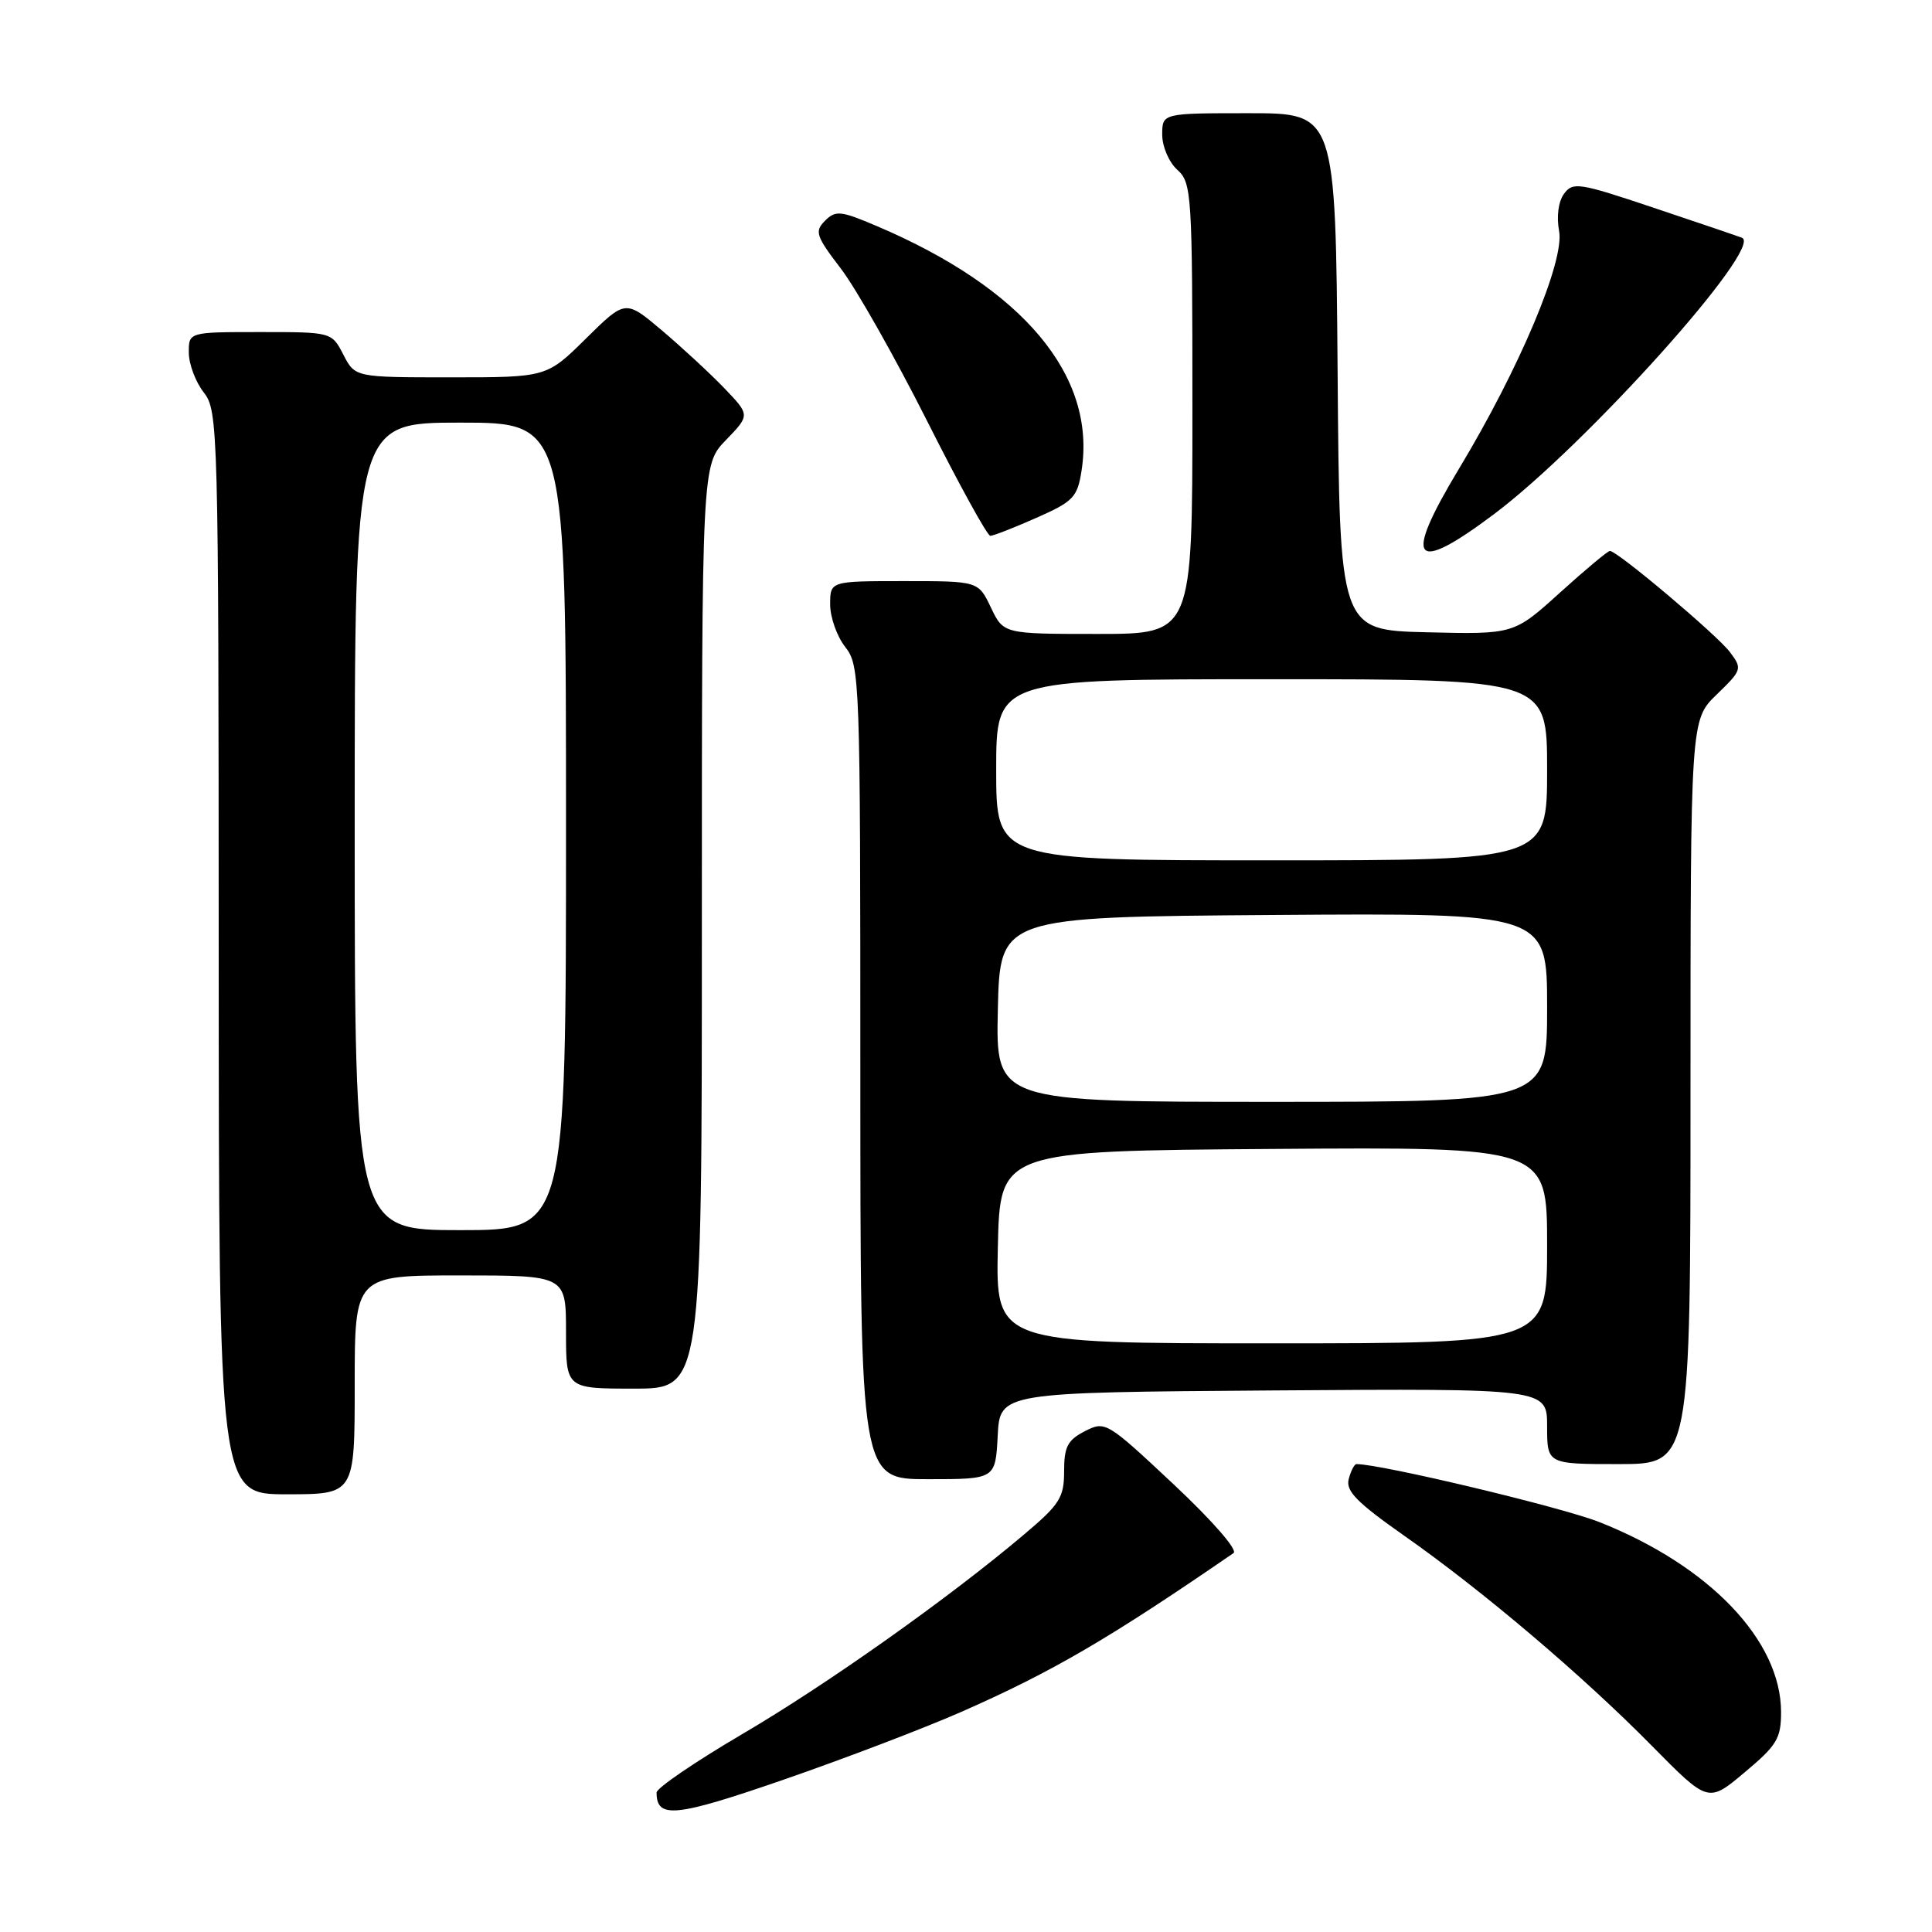 <?xml version="1.0" encoding="UTF-8" standalone="no"?>
<!DOCTYPE svg PUBLIC "-//W3C//DTD SVG 1.1//EN" "http://www.w3.org/Graphics/SVG/1.1/DTD/svg11.dtd" >
<svg xmlns="http://www.w3.org/2000/svg" xmlns:xlink="http://www.w3.org/1999/xlink" version="1.1" viewBox="0 0 256 256">
 <g >
 <path fill="currentColor"
d=" M 127.36 226.84 C 139.43 221.53 146.93 217.15 163.45 205.79 C 164.04 205.39 160.65 201.50 155.49 196.66 C 146.64 188.37 146.46 188.26 143.75 189.64 C 141.46 190.82 141.00 191.70 141.00 194.95 C 141.00 198.42 140.43 199.33 135.75 203.28 C 125.73 211.76 109.60 223.18 98.33 229.79 C 92.10 233.45 87.00 236.93 87.00 237.52 C 87.00 241.03 89.46 240.78 103.82 235.82 C 111.83 233.05 122.43 229.01 127.36 226.84 Z  M 236.00 226.87 C 236.00 217.38 226.52 207.47 211.94 201.69 C 206.95 199.71 183.03 194.00 179.74 194.00 C 179.46 194.00 179.00 194.89 178.71 195.99 C 178.30 197.57 179.79 199.08 186.05 203.48 C 196.39 210.72 209.72 222.03 218.92 231.37 C 226.35 238.90 226.35 238.90 231.17 234.85 C 235.44 231.28 236.00 230.36 236.00 226.87 Z  M 47.00 183.50 C 47.00 169.00 47.00 169.00 61.00 169.00 C 75.00 169.00 75.00 169.00 75.00 176.50 C 75.00 184.00 75.00 184.00 84.00 184.00 C 93.00 184.00 93.00 184.00 93.00 122.80 C 93.00 61.60 93.00 61.60 96.20 58.30 C 99.39 55.00 99.39 55.00 95.95 51.41 C 94.05 49.44 90.33 46.00 87.68 43.76 C 82.87 39.70 82.87 39.70 77.65 44.85 C 72.44 50.00 72.44 50.00 59.74 50.00 C 47.05 50.00 47.05 50.00 45.50 47.00 C 43.95 44.00 43.95 44.00 34.47 44.00 C 25.00 44.00 25.00 44.00 25.02 46.75 C 25.03 48.26 25.92 50.62 27.00 52.00 C 28.90 54.43 28.96 56.58 28.98 126.25 C 29.00 198.00 29.00 198.00 38.00 198.00 C 47.00 198.00 47.00 198.00 47.00 183.50 Z  M 132.20 190.25 C 132.50 184.50 132.50 184.50 168.75 184.24 C 205.00 183.98 205.00 183.98 205.00 188.99 C 205.00 194.00 205.00 194.00 214.50 194.00 C 224.00 194.00 224.00 194.00 224.00 144.70 C 224.00 95.39 224.00 95.39 227.47 92.03 C 230.84 88.77 230.88 88.61 229.22 86.40 C 227.52 84.14 214.31 73.00 213.32 73.00 C 213.04 73.00 210.06 75.49 206.70 78.53 C 200.59 84.06 200.59 84.06 189.05 83.78 C 177.50 83.50 177.50 83.50 177.24 49.25 C 176.97 15.00 176.97 15.00 165.49 15.00 C 154.00 15.00 154.00 15.00 154.00 17.85 C 154.00 19.42 154.89 21.50 156.00 22.50 C 157.91 24.23 158.00 25.58 158.00 54.15 C 158.00 84.00 158.00 84.00 145.48 84.00 C 132.97 84.00 132.97 84.00 131.30 80.50 C 129.63 77.00 129.63 77.00 119.81 77.00 C 110.00 77.00 110.00 77.00 110.00 80.09 C 110.00 81.79 110.90 84.33 112.00 85.73 C 113.94 88.20 114.00 89.78 114.00 142.13 C 114.00 196.00 114.00 196.00 122.95 196.00 C 131.90 196.00 131.90 196.00 132.20 190.25 Z  M 198.00 68.10 C 210.24 58.90 233.81 32.61 230.81 31.50 C 230.09 31.23 224.78 29.42 219.00 27.49 C 209.22 24.21 208.41 24.08 207.24 25.68 C 206.49 26.71 206.23 28.69 206.59 30.62 C 207.33 34.59 201.34 48.82 193.30 62.15 C 185.86 74.50 187.20 76.21 198.00 68.10 Z  M 137.32 68.62 C 142.23 66.45 142.76 65.90 143.31 62.37 C 145.29 49.80 135.59 38.21 116.19 29.96 C 111.38 27.91 110.72 27.85 109.32 29.25 C 107.91 30.66 108.11 31.27 111.44 35.62 C 113.46 38.27 118.57 47.31 122.81 55.71 C 127.04 64.12 130.82 70.99 131.22 71.00 C 131.62 71.00 134.36 69.93 137.32 68.62 Z  M 47.00 109.50 C 47.00 56.00 47.00 56.00 61.00 56.00 C 75.00 56.00 75.00 56.00 75.00 109.50 C 75.00 163.00 75.00 163.00 61.00 163.00 C 47.00 163.00 47.00 163.00 47.00 109.50 Z  M 132.22 165.25 C 132.50 152.50 132.50 152.50 168.75 152.24 C 205.00 151.98 205.00 151.98 205.00 164.99 C 205.00 178.00 205.00 178.00 168.47 178.00 C 131.94 178.00 131.94 178.00 132.22 165.25 Z  M 132.22 133.75 C 132.50 121.50 132.50 121.50 168.75 121.24 C 205.00 120.98 205.00 120.98 205.00 133.49 C 205.00 146.00 205.00 146.00 168.47 146.00 C 131.94 146.00 131.94 146.00 132.22 133.75 Z  M 132.00 102.00 C 132.00 90.00 132.00 90.00 168.50 90.00 C 205.00 90.00 205.00 90.00 205.00 102.00 C 205.00 114.00 205.00 114.00 168.50 114.00 C 132.00 114.00 132.00 114.00 132.00 102.00 Z "/>
</g>
</svg>